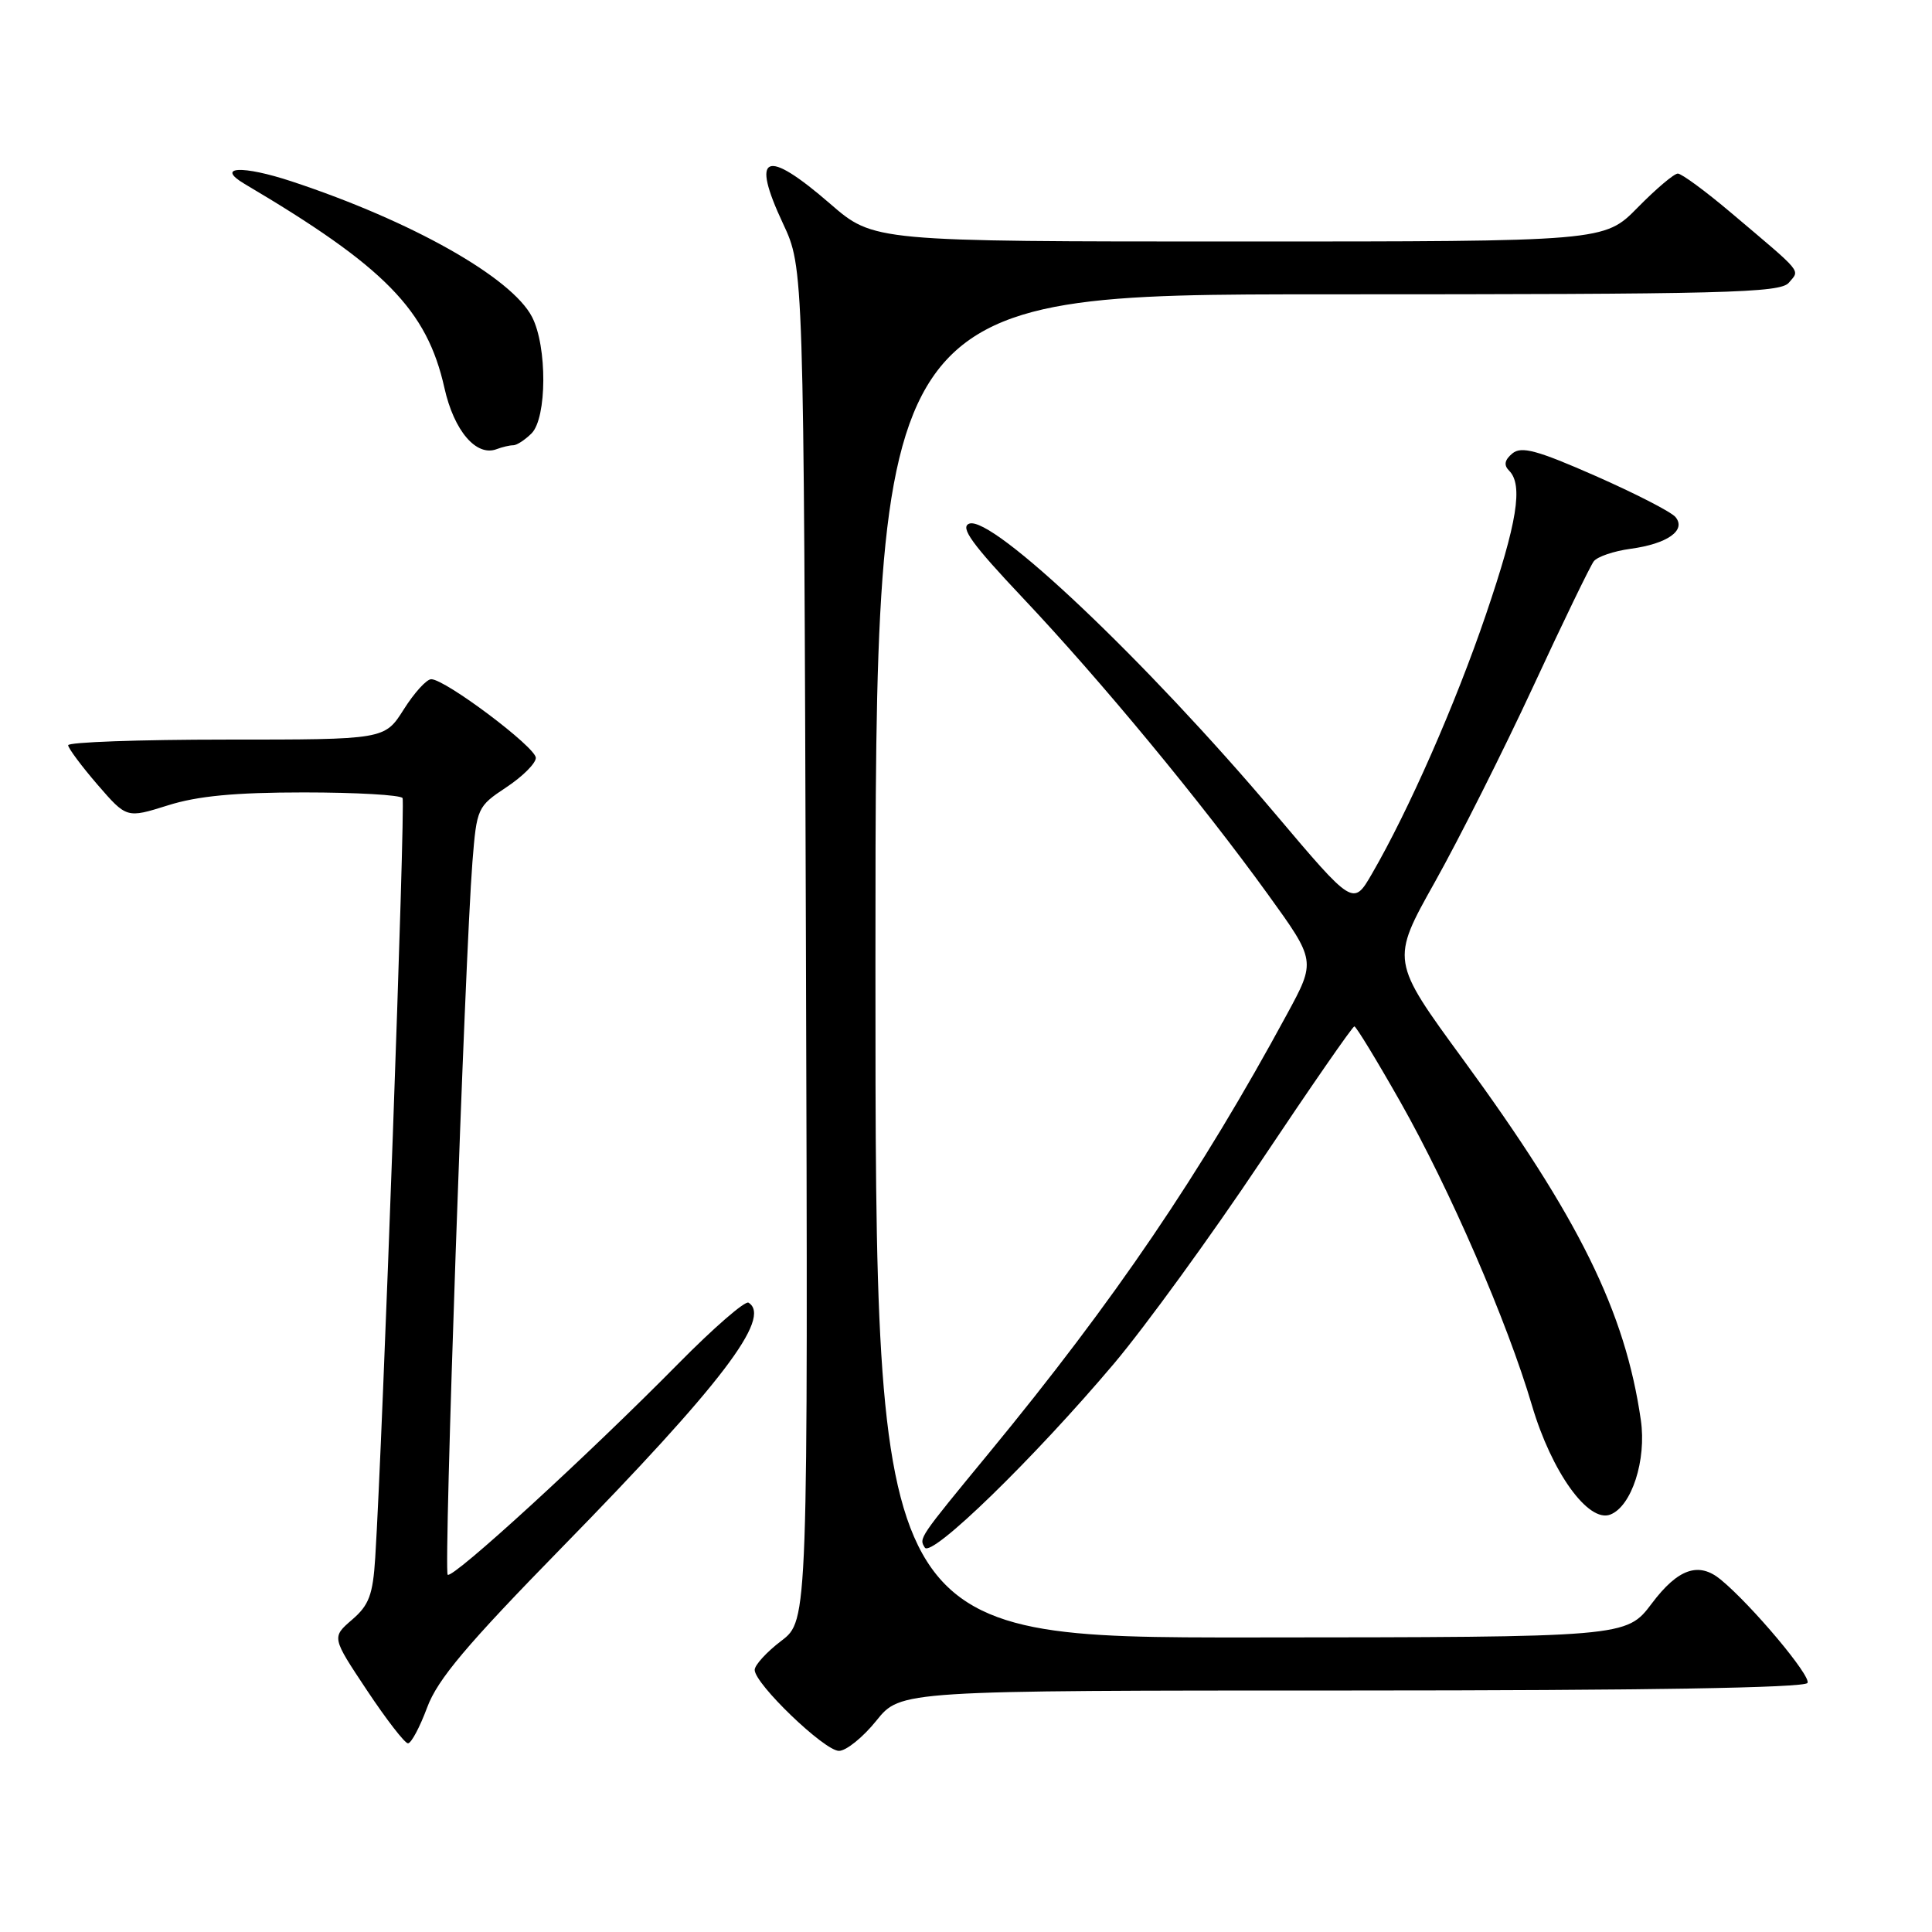 <?xml version="1.0" encoding="UTF-8" standalone="no"?>
<!DOCTYPE svg PUBLIC "-//W3C//DTD SVG 1.1//EN" "http://www.w3.org/Graphics/SVG/1.1/DTD/svg11.dtd" >
<svg xmlns="http://www.w3.org/2000/svg" xmlns:xlink="http://www.w3.org/1999/xlink" version="1.1" viewBox="0 0 256 256">
 <g >
 <path fill="currentColor"
d=" M 116.12 228.00 C 119.33 224.00 119.33 224.00 179.11 224.00 C 217.82 224.00 239.10 223.65 239.50 223.00 C 240.04 222.13 232.12 212.69 228.00 209.30 C 225.09 206.90 222.34 207.85 218.87 212.47 C 215.50 216.94 215.50 216.94 165.75 216.97 C 116.00 217.00 116.00 217.00 116.00 128.00 C 116.00 39.00 116.00 39.00 175.88 39.00 C 228.74 39.00 235.91 38.82 237.04 37.45 C 238.50 35.70 239.07 36.39 229.36 28.18 C 225.99 25.33 222.82 23.00 222.32 23.00 C 221.82 23.00 219.43 25.03 217.00 27.50 C 212.58 32.00 212.58 32.00 164.18 32.00 C 115.77 32.00 115.77 32.00 110.00 27.00 C 101.41 19.56 99.43 20.40 103.76 29.64 C 106.50 35.50 106.50 35.50 106.79 125.10 C 107.07 214.71 107.07 214.71 103.54 217.41 C 101.59 218.89 100.00 220.63 100.00 221.27 C 100.00 223.12 109.24 232.00 111.17 232.00 C 112.12 232.00 114.35 230.20 116.12 228.00 Z  M 56.60 226.25 C 57.98 222.52 61.84 217.95 74.50 205.00 C 95.55 183.48 102.34 174.57 99.18 172.61 C 98.73 172.33 94.56 175.95 89.93 180.64 C 77.81 192.93 59.95 209.28 59.32 208.66 C 58.77 208.11 61.59 127.11 62.60 114.20 C 63.17 107.06 63.26 106.86 67.09 104.32 C 69.24 102.90 71.00 101.14 71.00 100.42 C 71.00 99.01 59.00 90.00 57.14 90.00 C 56.52 90.00 54.89 91.80 53.50 94.00 C 50.97 98.00 50.97 98.00 29.99 98.00 C 18.44 98.00 9.01 98.34 9.03 98.75 C 9.05 99.16 10.80 101.51 12.92 103.97 C 16.78 108.43 16.78 108.43 22.23 106.72 C 26.17 105.47 31.15 105.00 40.28 105.00 C 47.21 105.00 53.09 105.34 53.34 105.75 C 53.74 106.41 50.71 190.71 49.72 206.40 C 49.41 211.32 48.90 212.69 46.65 214.62 C 43.95 216.95 43.95 216.95 48.62 223.97 C 51.19 227.84 53.64 231.00 54.06 231.00 C 54.49 231.00 55.63 228.86 56.60 226.25 Z  M 147.63 180.66 C 151.73 175.80 160.48 163.76 167.06 153.91 C 173.64 144.06 179.22 136.00 179.46 136.00 C 179.69 136.00 182.43 140.50 185.55 146.00 C 192.12 157.60 199.73 175.15 203.00 186.25 C 205.60 195.05 210.45 201.81 213.37 200.69 C 216.20 199.60 218.19 193.47 217.42 188.17 C 215.35 173.81 209.23 161.40 193.87 140.39 C 184.29 127.29 184.29 127.29 190.12 116.89 C 193.32 111.18 199.18 99.53 203.14 91.00 C 207.09 82.47 210.71 75.00 211.18 74.38 C 211.65 73.76 213.84 73.02 216.05 72.72 C 220.94 72.06 223.47 70.27 222.01 68.51 C 221.45 67.83 216.69 65.39 211.43 63.07 C 203.66 59.65 201.59 59.09 200.39 60.09 C 199.37 60.94 199.23 61.63 199.96 62.36 C 201.85 64.25 201.05 69.21 196.90 81.41 C 192.86 93.28 186.66 107.39 181.79 115.78 C 179.31 120.06 179.31 120.06 168.93 107.78 C 151.81 87.53 131.45 68.23 128.42 69.39 C 127.18 69.87 128.81 72.11 135.55 79.25 C 145.88 90.19 159.13 106.22 168.00 118.50 C 174.37 127.32 174.37 127.32 170.52 134.41 C 159.08 155.53 147.69 172.31 131.07 192.50 C 121.67 203.92 121.76 203.80 122.54 205.06 C 123.41 206.47 136.99 193.26 147.63 180.66 Z  M 68.01 59.00 C 68.48 59.00 69.56 58.29 70.43 57.43 C 72.48 55.38 72.52 45.91 70.50 42.00 C 67.80 36.77 54.56 29.30 38.69 24.05 C 32.10 21.87 28.50 22.05 32.41 24.37 C 51.02 35.37 56.57 41.05 58.89 51.41 C 60.16 57.10 63.12 60.55 65.82 59.51 C 66.56 59.23 67.54 59.00 68.01 59.00 Z "/>
</g>
</svg>